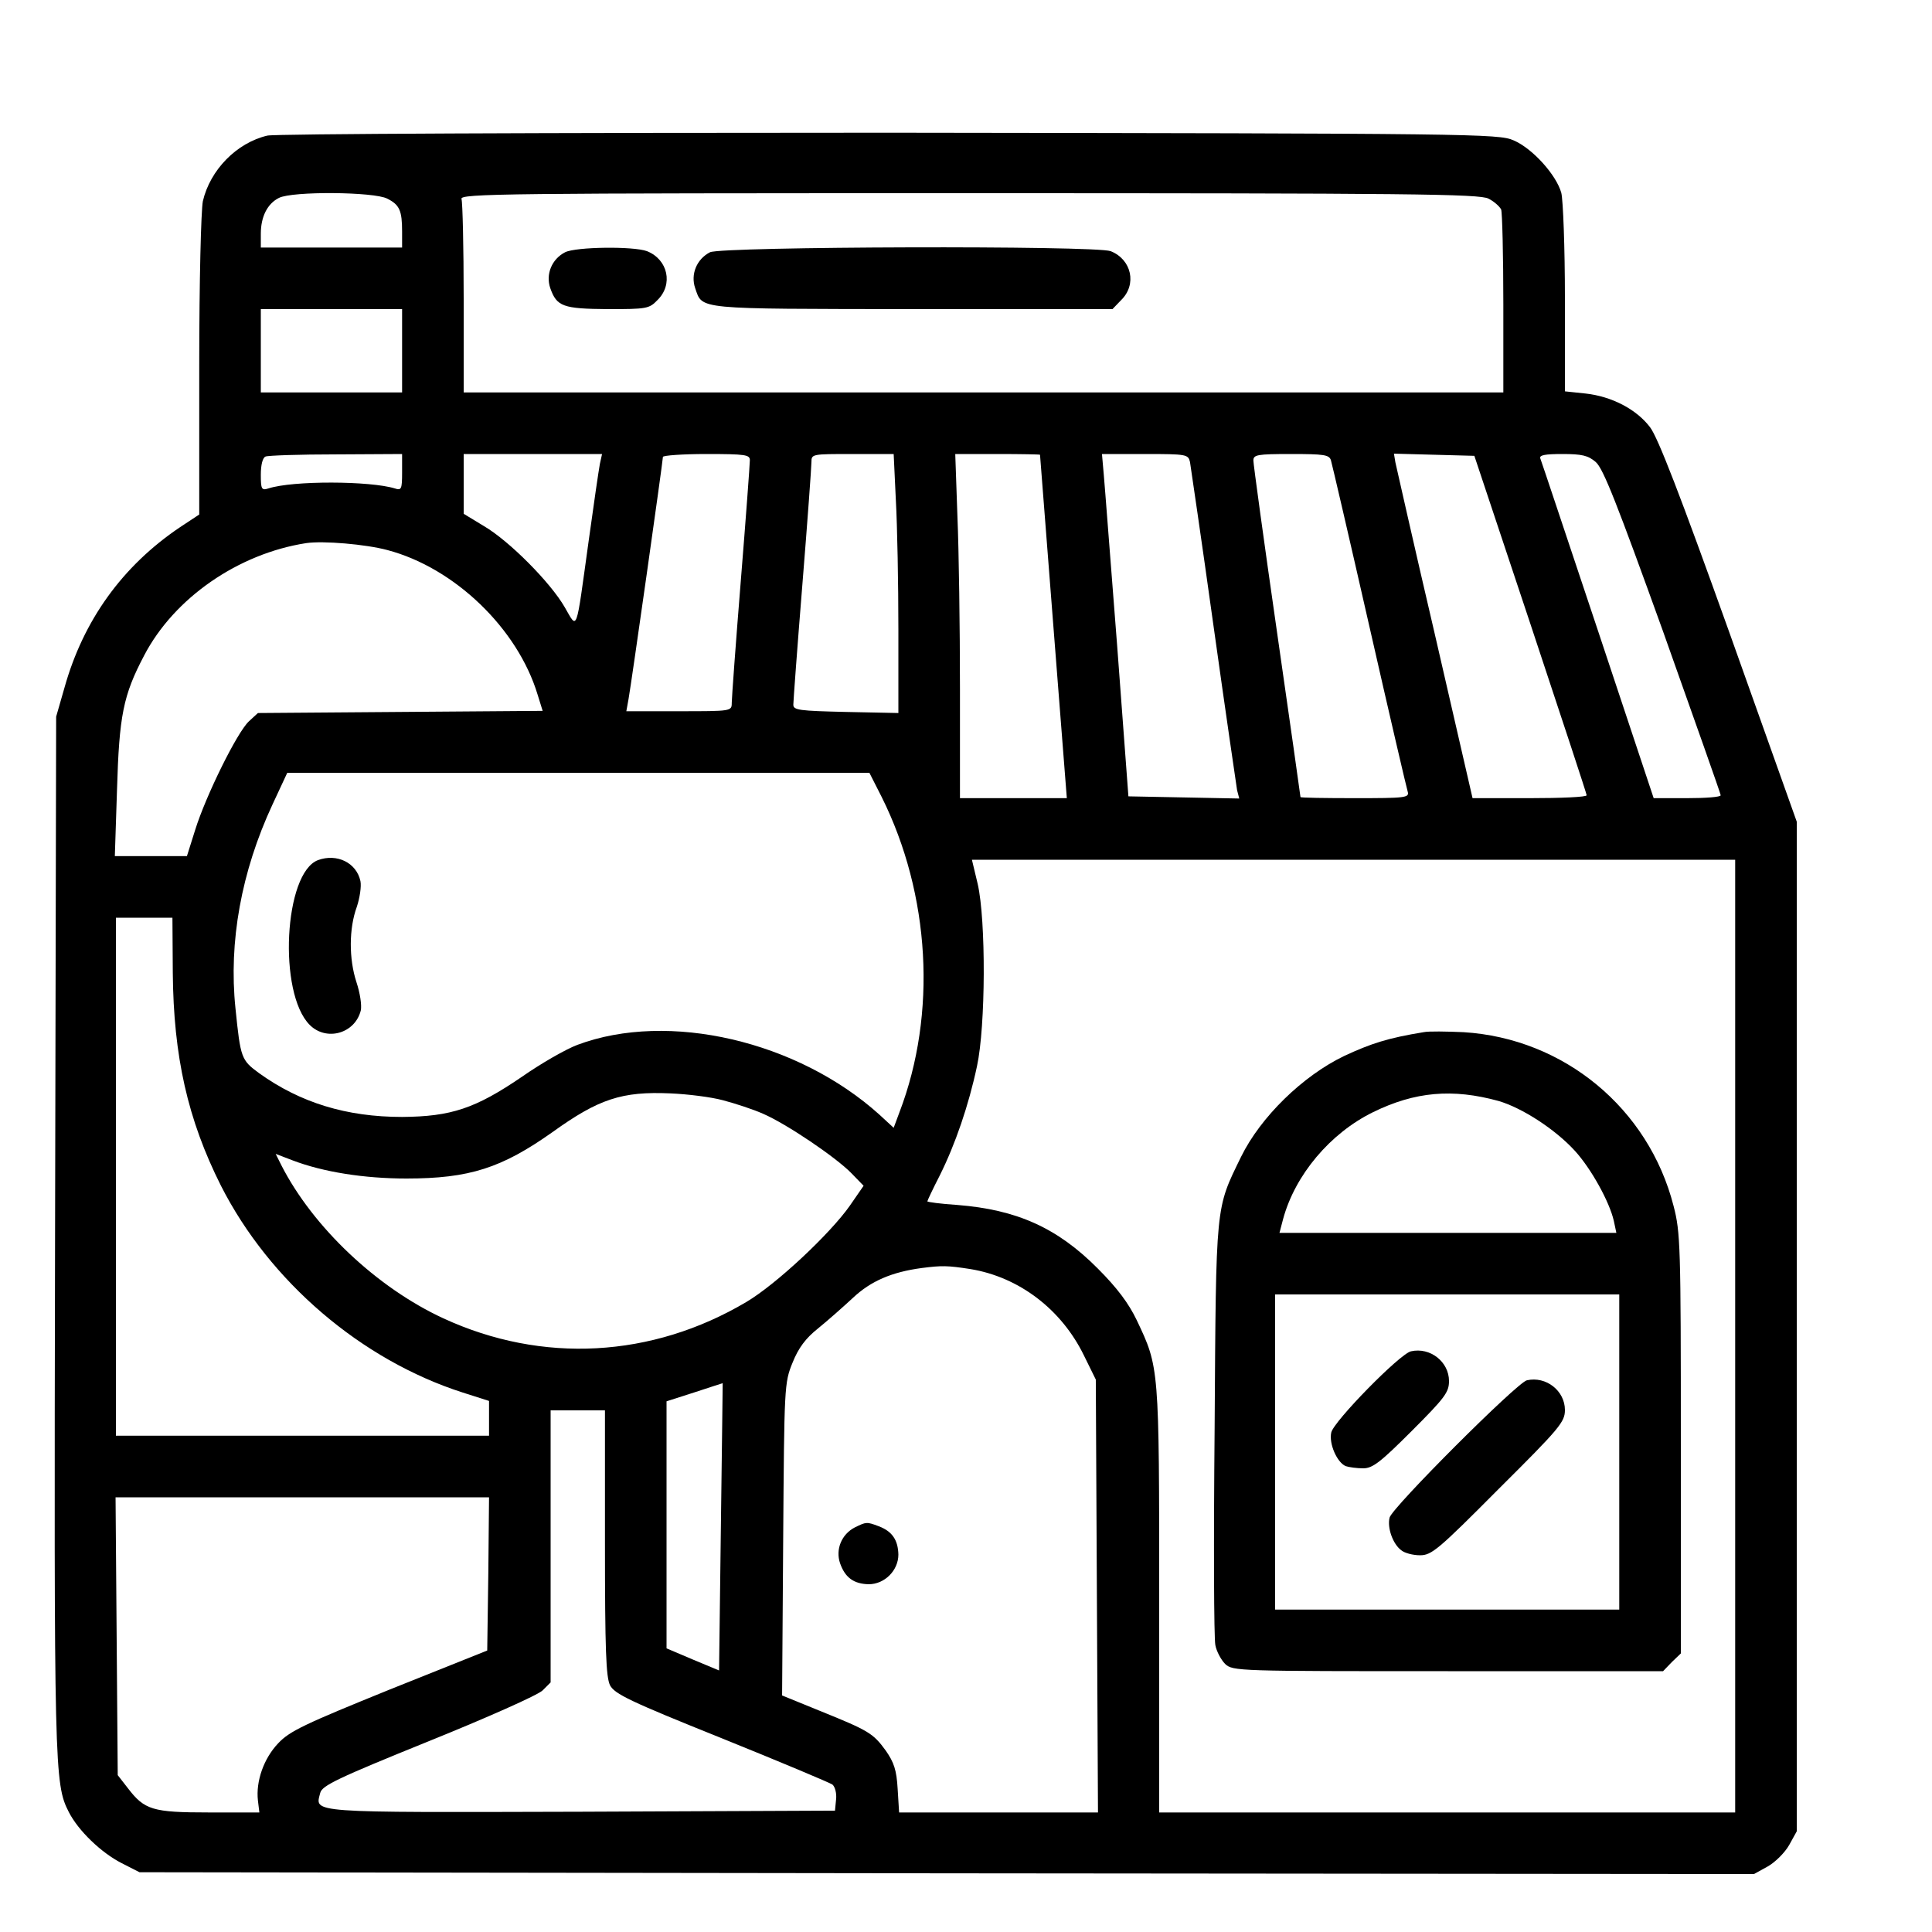 <?xml version="1.0" standalone="no"?>
<!DOCTYPE svg PUBLIC "-//W3C//DTD SVG 20010904//EN"
 "http://www.w3.org/TR/2001/REC-SVG-20010904/DTD/svg10.dtd">
<svg version="1.0" xmlns="http://www.w3.org/2000/svg"
 width="16pt" height="16pt" viewBox="0 0 16 16"
 preserveAspectRatio="xMidYMid meet">
<g transform="translate(0,16) scale(0.003,-0.003)"
fill="#000000" stroke="none">
<path d="M738 4959 c-85 -20 -158 -95 -178 -181 -5 -25 -10 -219 -10 -454 l0
-411 -53 -35 c-159 -107 -267 -257 -319 -443 l-23 -80 -3 -1430 c-3 -1480 -2
-1516 38 -1594 26 -51 89 -112 146 -141 l49 -25 2228 -3 2229 -2 38 21 c21 12
47 38 59 59 l21 38 0 1393 0 1394 -187 525 c-135 377 -196 535 -218 564 -38
50 -106 85 -178 93 l-57 6 0 256 c0 141 -5 272 -10 292 -14 50 -80 123 -132
145 -41 18 -107 19 -1723 21 -954 0 -1696 -3 -1717 -8z m331 -174 c34 -17 41
-33 41 -91 l0 -44 -195 0 -195 0 0 38 c0 47 18 83 50 99 37 19 263 17 299 -2z
m3040 0 c16 -8 31 -22 35 -30 3 -9 6 -127 6 -261 l0 -244 -1435 0 -1435 0 0
259 c0 143 -3 266 -6 275 -6 15 122 16 1400 16 1215 0 1411 -2 1435 -15z
m-2999 -420 l0 -115 -195 0 -195 0 0 115 0 115 195 0 195 0 0 -115z m0 -336
c0 -46 -2 -50 -20 -44 -68 21 -282 22 -349 0 -19 -6 -21 -2 -21 38 0 27 5 47
13 50 6 3 94 6 195 6 l182 1 0 -51z m546 24 c-3 -16 -17 -111 -31 -213 -36
-259 -30 -245 -66 -183 -39 68 -153 183 -223 224 l-56 34 0 82 0 83 191 0 191
0 -6 -27z m414 10 c0 -10 -11 -160 -25 -333 -14 -173 -25 -325 -25 -337 0 -23
-1 -23 -145 -23 l-146 0 6 33 c8 44 95 658 95 669 0 4 54 8 120 8 108 0 120
-2 120 -17z m403 -110 c4 -71 7 -231 7 -358 l0 -230 -145 3 c-129 3 -145 5
-145 20 0 9 11 159 25 332 14 173 25 325 25 338 0 22 2 22 113 22 l114 0 6
-127z m398 125 c0 -2 17 -216 37 -475 l37 -473 -147 0 -148 0 0 303 c0 166 -3
380 -7 475 l-6 172 116 0 c65 0 117 -1 118 -2z m414 -20 c2 -13 32 -216 65
-453 33 -236 63 -440 65 -453 l6 -23 -153 3 -153 3 -31 415 c-18 228 -34 441
-37 473 l-5 57 119 0 c115 0 119 -1 124 -22z m389 5 c3 -10 51 -216 106 -458
55 -242 103 -448 106 -457 5 -17 -7 -18 -145 -18 -83 0 -151 1 -151 3 0 2 -29
207 -65 457 -36 250 -65 462 -65 472 0 16 10 18 104 18 91 0 105 -2 110 -17z
m551 -453 c85 -256 155 -468 155 -472 0 -5 -71 -8 -157 -8 l-158 0 -104 452
c-58 248 -106 462 -109 475 l-4 24 111 -3 111 -3 155 -465z m180 448 c21 -18
59 -116 186 -468 87 -245 159 -448 159 -452 0 -5 -42 -8 -93 -8 l-92 0 -154
463 c-85 254 -156 468 -159 475 -3 9 13 12 61 12 54 0 71 -4 92 -22z m-3336
-243 c186 -49 360 -217 415 -399 l14 -45 -393 -3 -393 -3 -25 -23 c-33 -31
-119 -206 -148 -299 l-23 -73 -99 0 -100 0 6 183 c6 205 17 261 75 371 83 159
260 281 447 310 47 7 164 -3 224 -19z m1365 -682 c134 -269 153 -598 49 -870
l-16 -43 -39 36 c-226 204 -583 287 -834 193 -32 -12 -100 -51 -153 -88 -129
-88 -196 -110 -331 -111 -153 0 -281 39 -395 121 -49 36 -51 41 -65 179 -19
183 16 377 102 562 l41 88 803 0 804 0 34 -67z m2356 -1488 l0 -1315 -795 0
-795 0 0 588 c0 645 0 640 -62 771 -22 46 -54 89 -107 142 -112 113 -224 163
-388 176 -46 3 -83 8 -83 10 0 2 15 34 34 71 43 86 80 194 103 302 24 111 25
402 2 503 l-16 67 1054 0 1053 0 0 -1315z m-4313 1003 c2 -231 41 -405 133
-588 134 -264 387 -481 668 -571 l72 -23 0 -48 0 -48 -515 0 -515 0 0 715 0
715 78 0 78 0 1 -152z m1519 -352 c34 -9 83 -25 110 -37 65 -28 201 -120 244
-164 l34 -35 -38 -55 c-54 -77 -203 -217 -286 -266 -260 -154 -563 -171 -836
-45 -184 85 -360 252 -447 422 l-16 32 47 -18 c84 -32 197 -50 314 -50 174 0
263 29 403 128 128 92 192 113 326 107 47 -2 112 -10 145 -19z m683 -466 c134
-22 251 -111 313 -238 l33 -67 3 -598 3 -597 -274 0 -275 0 -4 65 c-3 52 -10
73 -33 106 -35 48 -47 55 -183 110 l-103 42 3 431 c3 422 3 432 26 488 16 40
36 67 70 94 26 21 70 60 97 85 49 46 107 71 190 82 55 7 70 7 134 -3z m-689
-712 l-5 -396 -72 30 -73 31 0 341 0 341 78 25 c42 14 77 25 77 25 0 0 -2
-178 -5 -397z m-320 -43 c0 -300 3 -371 14 -394 13 -24 54 -44 308 -146 161
-65 299 -123 306 -128 7 -6 12 -24 10 -41 l-3 -31 -701 -3 c-762 -2 -734 -4
-720 52 5 20 46 40 298 142 161 65 303 128 316 141 l22 22 0 376 0 375 75 0
75 0 0 -365z m-322 -86 l-3 -212 -270 -108 c-234 -95 -275 -114 -307 -148 -40
-42 -62 -105 -56 -158 l4 -33 -139 0 c-156 0 -178 7 -224 67 l-28 36 -3 384
-3 383 516 0 515 0 -2 -211z"/>
<path d="M1560 4637 c-37 -19 -54 -61 -41 -99 18 -51 35 -57 159 -58 107 0
114 1 137 25 44 43 29 112 -29 135 -38 14 -196 12 -226 -3z"/>
<path d="M1960 4637 c-37 -19 -54 -61 -41 -99 21 -60 -3 -57 599 -58 l553 0
24 25 c44 43 29 112 -29 135 -43 16 -1074 13 -1106 -3z"/>
<path d="M878 2959 c-94 -35 -111 -367 -23 -455 46 -46 125 -24 141 40 3 14
-2 48 -12 78 -21 64 -21 148 1 208 8 24 13 56 10 71 -11 51 -65 77 -117 58z"/>
<path d="M3930 2484 c-98 -16 -145 -31 -220 -66 -114 -55 -230 -168 -284 -278
-71 -146 -69 -123 -73 -750 -3 -311 -2 -580 2 -598 3 -17 16 -41 27 -52 21
-20 36 -20 615 -20 l594 0 24 25 25 24 0 579 c0 545 -1 583 -20 656 -69 270
-303 463 -580 480 -47 2 -96 3 -110 0z m207 -190 c65 -19 156 -78 210 -137 45
-49 96 -141 108 -194 l7 -33 -465 0 -465 0 10 38 c33 122 130 237 248 295 116
57 220 66 347 31z m333 -969 l0 -435 -475 0 -475 0 0 435 0 435 475 0 475 0 0
-435z"/>
<path d="M3895 1603 c-31 -7 -213 -193 -220 -224 -7 -31 16 -83 40 -93 9 -3
31 -6 48 -6 26 0 47 16 134 103 92 92 103 107 103 138 0 53 -52 94 -105 82z"/>
<path d="M4215 1523 c-27 -6 -372 -351 -379 -379 -7 -28 9 -73 32 -90 9 -8 33
-14 52 -14 32 0 50 15 217 183 169 168 183 185 183 218 0 53 -52 94 -105 82z"/>
<path d="M2360 1117 c-37 -19 -54 -61 -41 -99 14 -40 38 -57 79 -58 44 0 82
38 82 82 -1 40 -17 64 -54 78 -34 13 -35 12 -66 -3z"/>
</g>
</svg>
